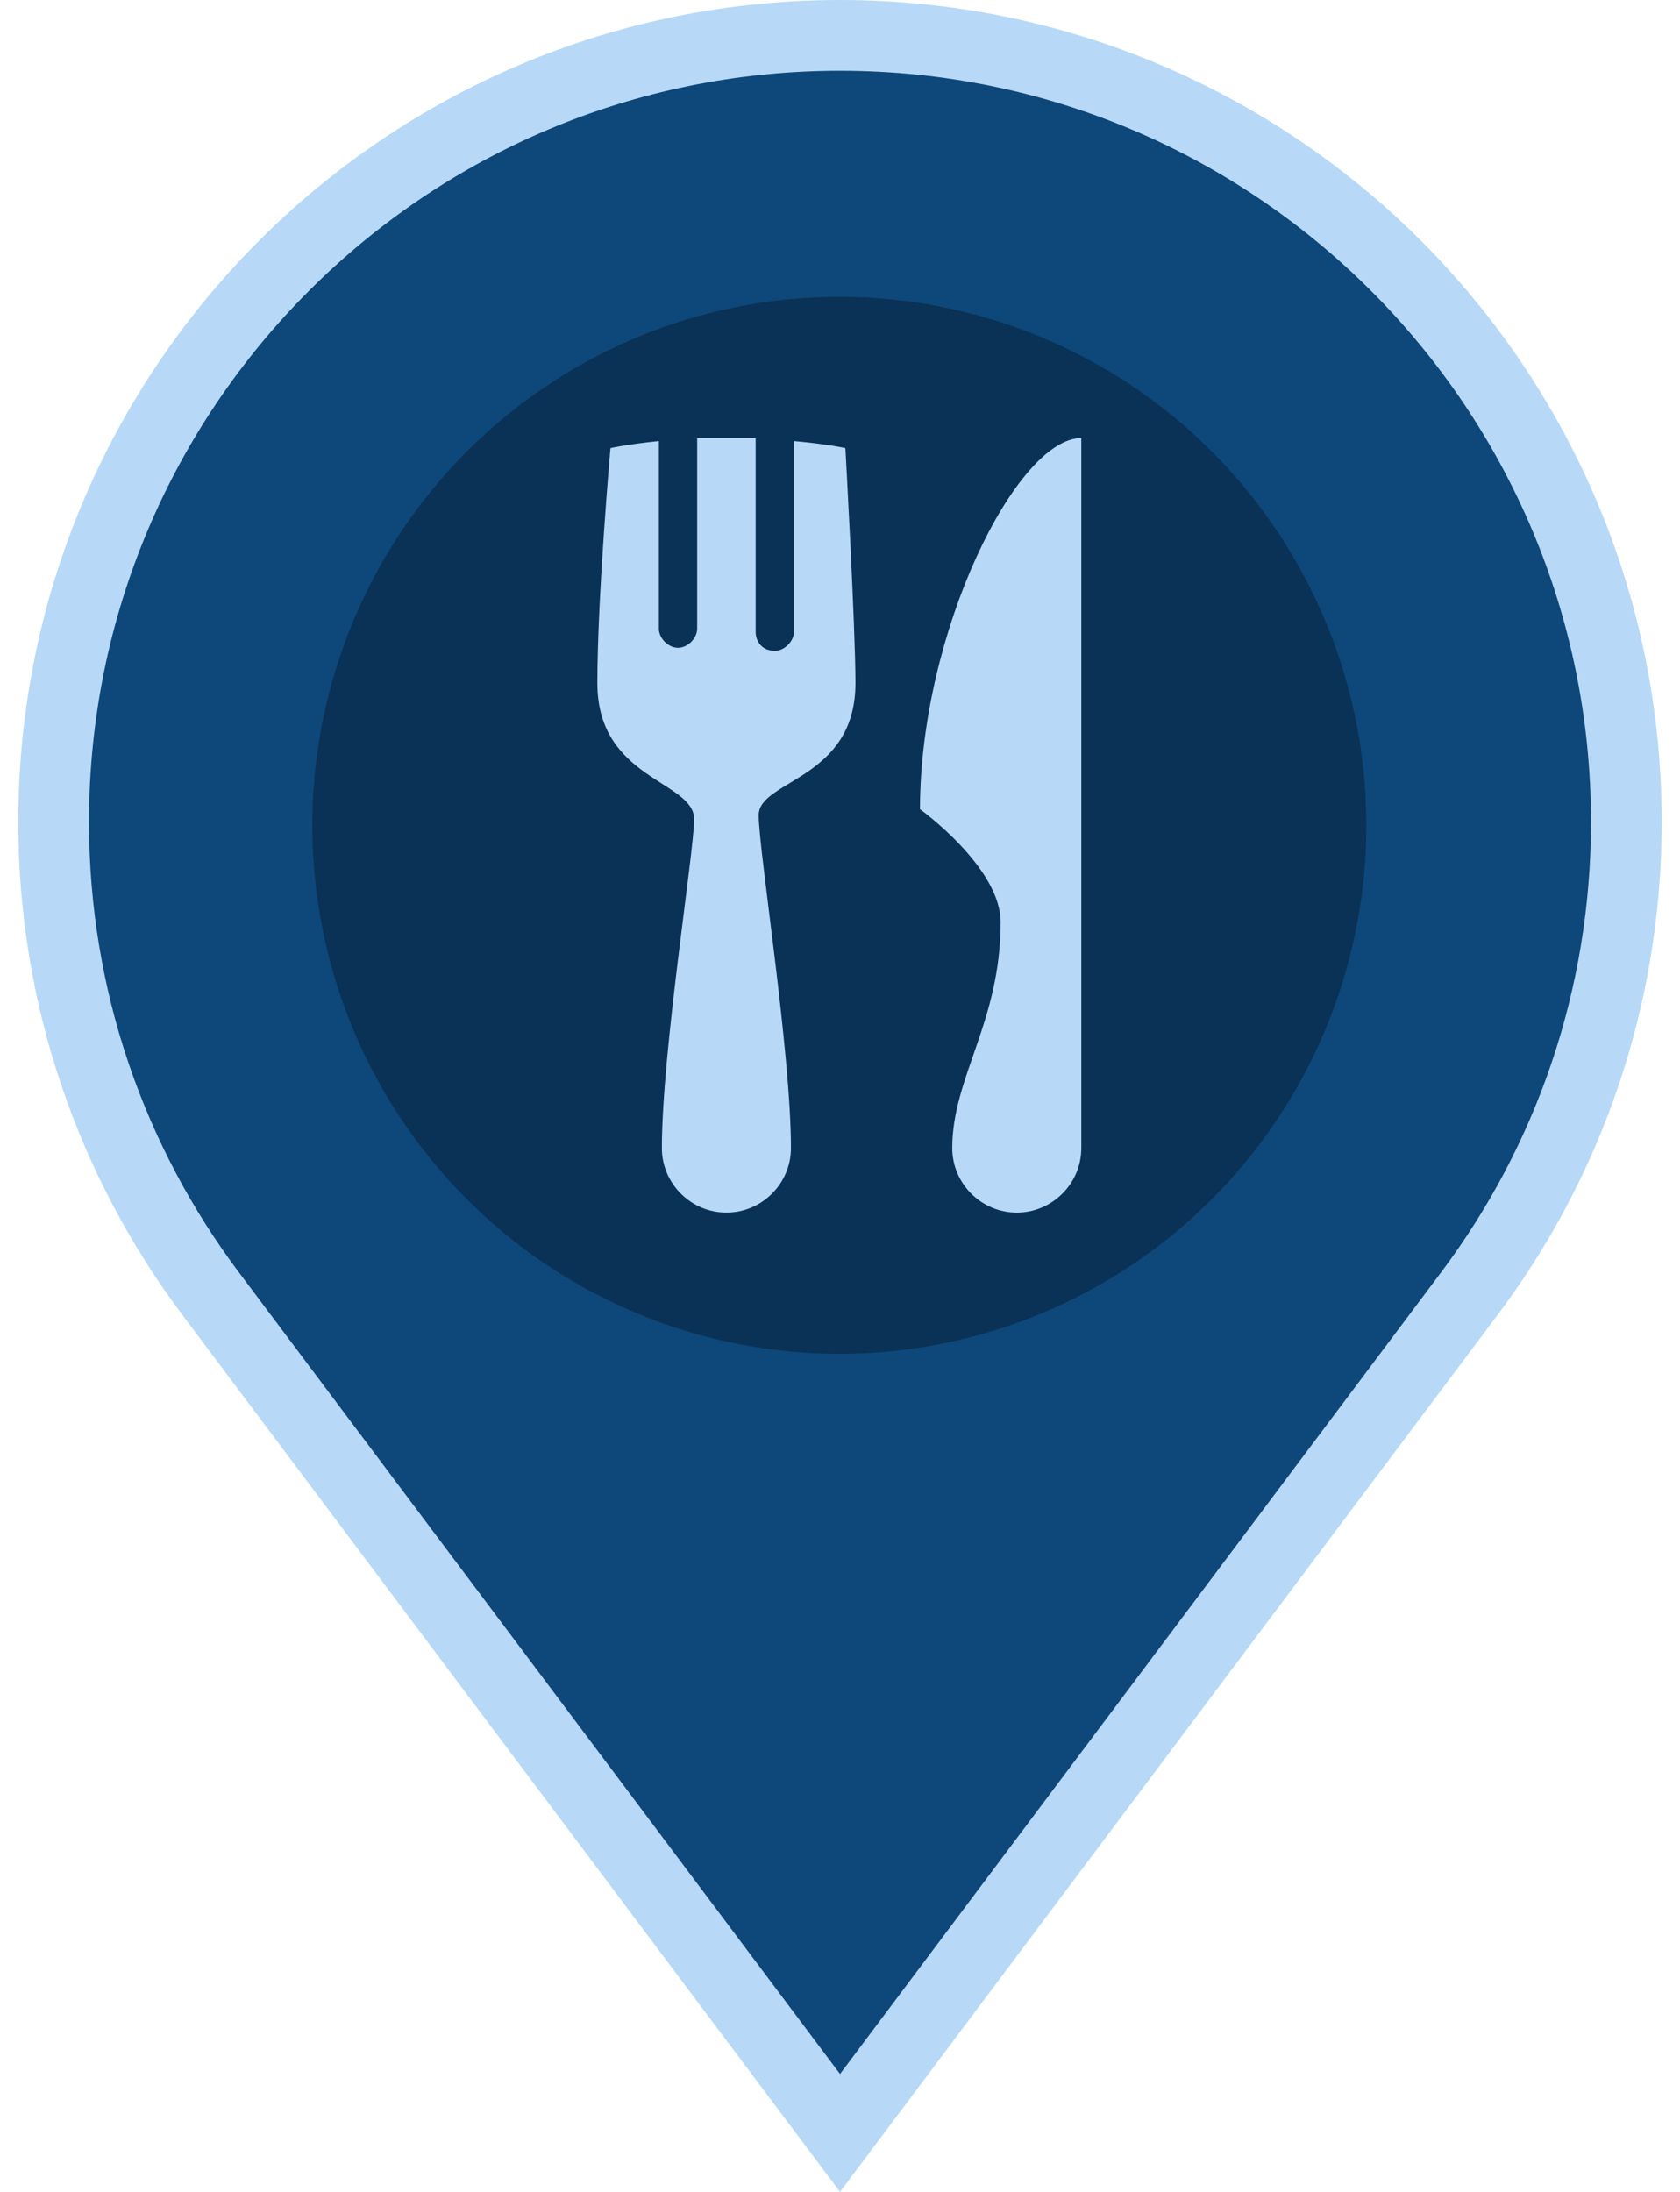 <svg width="46" height="60" version="1.1" viewBox="0 0 218.77 507.04" xmlns="http://www.w3.org/2000/svg">
 <g transform="translate(-133.22 8.183)" stroke="#fff" stroke-width="16.368" fill="#0e4779">
  <path d="m242.61 0c-100.48 0-181.96 81.473-181.96 181.96 0 40.928 13.504 78.659 36.31 109.08l145.65 194.18 145.64-194.18c22.808-30.416 36.31-68.146 36.31-109.08 0-100.48-81.473-181.96-181.96-181.96z" stroke="#b7d9f7" stroke-width="16.368" fill="#0e4779"/>
 </g>
 <ellipse cx="109.23" cy="190.92" rx="121.94" ry="122.25" fill="#0a3256" stroke-width="1.618"/>
 <path d="m76.336 101.33v44.093c0 2.24-2.193 4.433-4.433 4.433s-4.433-2.193-4.433-4.433v-43.393c-7.466 0.747-11.198 1.633-11.198 1.633s-3.033 34.201-3.033 54.358c0 22.396 22.396 22.536 22.396 31.495 0 7.466-7.466 53.658-7.466 76.056 0 8.212 6.719 14.931 14.932 14.931 8.212 0 14.931-6.719 14.931-14.931 0-22.396-7.466-68.775-7.466-76.986 0-8.212 22.396-8.165 22.396-30.562 0-12.691-2.333-54.358-2.333-54.358s-3.686-0.887-11.898-1.633v44.093c0 2.24-2.193 4.433-4.433 4.433-2.986 0-4.433-2.193-4.433-4.433v-44.792h-6.765zm88.885 0c-14.931 0-37.328 44.792-37.328 85.856 0 0 18.663 13.438 18.663 26.129 0 23.143-11.198 35.834-11.198 52.259 0 8.212 6.719 14.931 14.931 14.931 8.212 0 14.931-6.719 14.931-14.931z" stroke-width="7.466" fill="#b7d9f7"/>
</svg>
